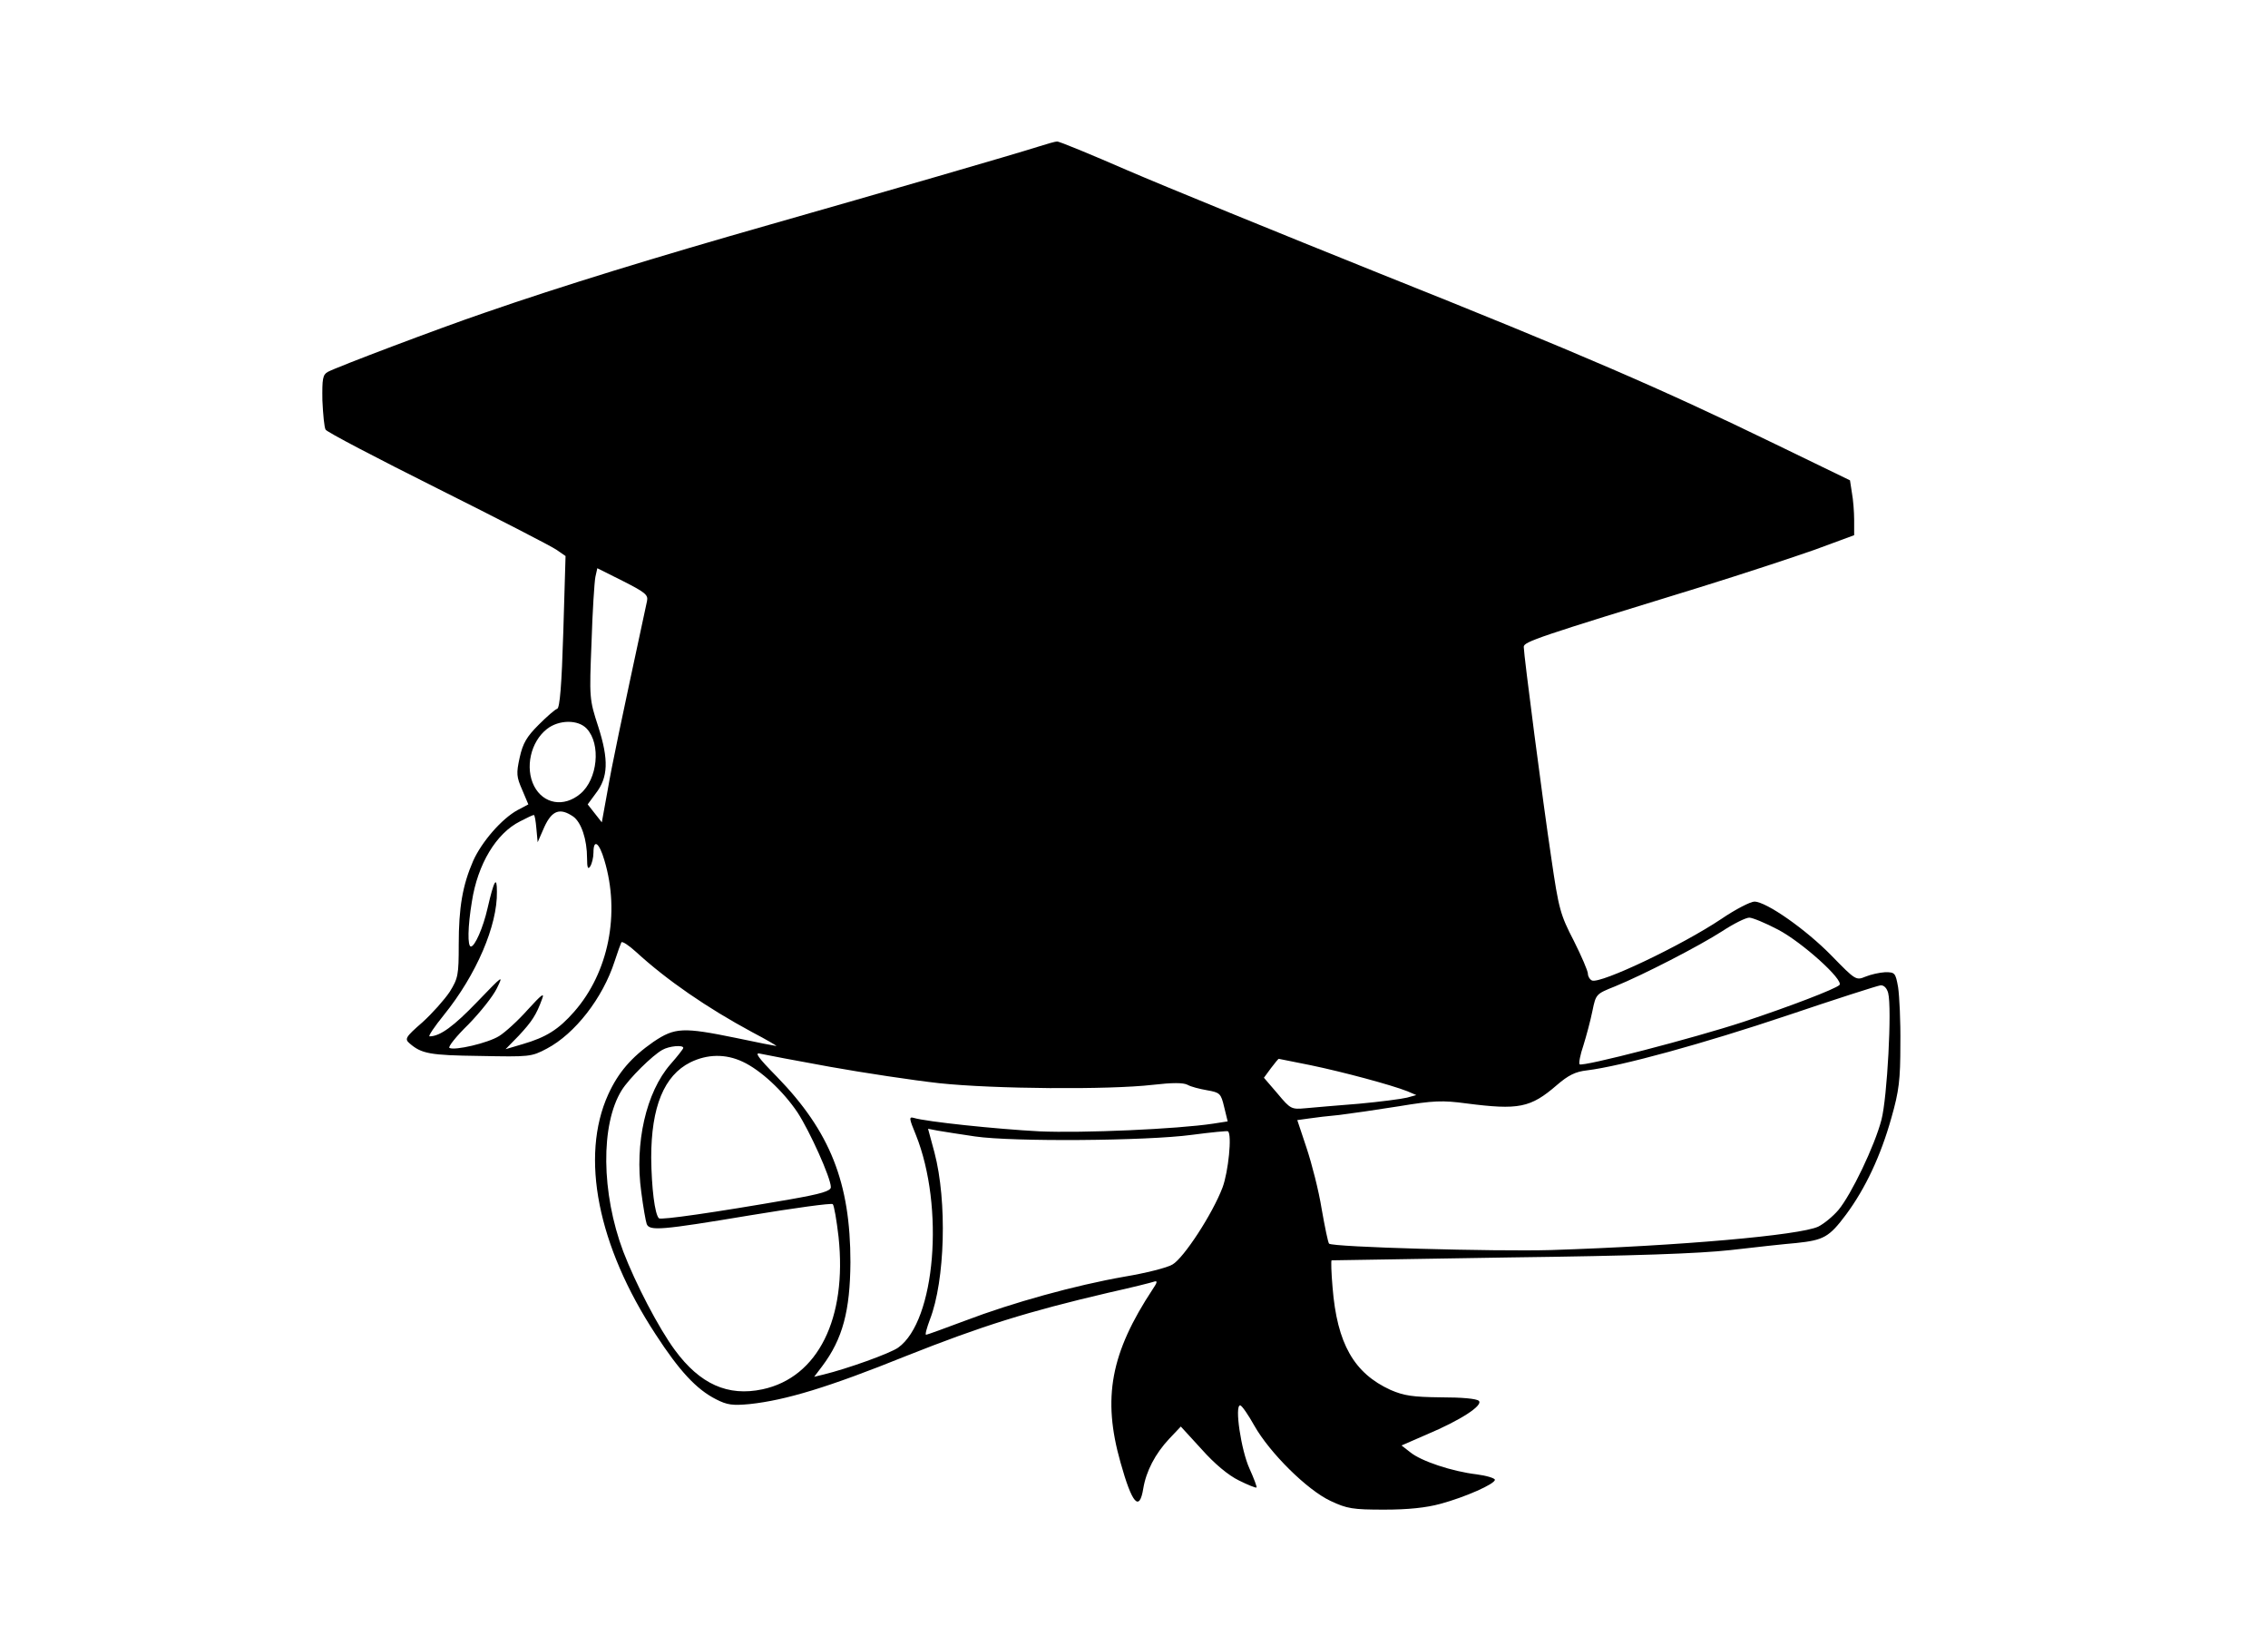 <?xml version="1.0" standalone="no"?>
<!DOCTYPE svg PUBLIC "-//W3C//DTD SVG 20010904//EN"
 "http://www.w3.org/TR/2001/REC-SVG-20010904/DTD/svg10.dtd">
<svg version="1.0" xmlns="http://www.w3.org/2000/svg"
 width="707pt" height="510pt" viewBox="0 0 707 510"
 preserveAspectRatio="xMidYMid meet">
<g transform="translate(0,510) scale(0.1,-0.1)"
fill="#000000" stroke="none">
<path d="M3240 4644 c-85 -27 -486 -143 -840 -244 -351 -100 -648 -191 -890
-275 -138 -47 -458 -168 -488 -184 -16 -9 -18 -21 -17 -89 2 -44 6 -85 10 -91
3 -7 160 -89 348 -183 188 -94 355 -180 371 -191 l29 -20 -7 -236 c-5 -167
-11 -237 -19 -240 -7 -2 -33 -25 -58 -50 -37 -37 -49 -57 -59 -102 -11 -50
-10 -60 8 -101 l19 -45 -34 -18 c-49 -27 -111 -98 -138 -158 -33 -76 -45 -145
-45 -261 0 -95 -2 -105 -28 -147 -16 -24 -54 -67 -85 -95 -54 -47 -56 -52 -40
-66 37 -32 63 -37 218 -39 156 -3 161 -3 210 23 87 46 174 157 211 272 9 28
19 55 21 59 3 4 23 -9 46 -30 96 -88 221 -174 362 -250 44 -23 78 -43 75 -43
-3 0 -59 11 -125 25 -166 34 -191 33 -258 -12 -69 -48 -110 -96 -141 -164 -88
-194 -33 -472 148 -748 74 -114 127 -171 188 -202 35 -18 52 -20 105 -15 112
12 245 52 488 150 237 94 378 138 630 197 72 16 136 32 144 35 10 3 8 -4 -5
-23 -132 -200 -158 -340 -101 -541 36 -129 59 -155 71 -81 9 54 37 108 81 155
l36 38 65 -71 c40 -45 83 -81 116 -97 28 -14 53 -24 55 -22 2 1 -8 28 -22 59
-26 57 -47 197 -29 197 5 0 25 -29 44 -63 48 -85 165 -201 238 -235 51 -24 69
-27 167 -27 75 0 131 6 175 18 78 21 170 62 170 75 0 5 -26 13 -57 17 -76 9
-173 41 -207 69 l-27 21 78 34 c107 45 177 91 163 105 -7 7 -54 11 -118 11
-89 1 -115 5 -157 23 -114 52 -167 144 -181 320 -4 45 -5 83 -3 84 2 0 252 4
554 9 395 5 589 12 690 23 77 9 169 19 205 22 85 9 102 18 155 89 60 81 108
183 141 301 24 84 28 119 28 229 1 72 -3 151 -7 178 -8 45 -10 47 -40 47 -18
-1 -45 -7 -62 -14 -29 -12 -31 -11 -105 65 -80 82 -204 169 -241 169 -12 0
-59 -24 -103 -54 -124 -83 -375 -202 -403 -192 -7 3 -13 13 -13 21 0 9 -20 55
-44 103 -42 81 -47 99 -70 257 -27 180 -86 635 -86 659 0 16 45 31 550 186
129 40 290 93 358 117 l122 45 0 47 c0 25 -3 64 -7 85 l-6 39 -231 112 c-354
172 -610 283 -1236 533 -316 127 -669 271 -785 321 -115 50 -214 91 -220 90
-5 0 -30 -7 -55 -15z m-1223 -1417 c-84 -391 -109 -509 -123 -591 l-18 -99
-22 28 -22 28 25 34 c39 50 41 105 8 208 -28 86 -28 89 -21 264 3 97 9 188 12
203 l6 27 80 -40 c69 -35 79 -43 75 -62z m-188 -398 c45 -48 34 -158 -20 -203
-51 -43 -115 -32 -144 24 -29 57 -11 138 40 178 37 29 97 30 124 1z m-42 -274
c25 -18 43 -71 43 -130 0 -30 3 -36 10 -25 5 8 10 27 10 43 0 44 18 31 34 -24
50 -166 13 -350 -94 -472 -49 -56 -88 -80 -160 -101 l-54 -16 41 42 c41 44 55
65 73 115 8 21 -2 13 -45 -34 -30 -34 -71 -71 -89 -82 -35 -22 -139 -46 -155
-37 -5 3 21 36 59 73 37 38 77 88 89 113 21 43 19 41 -61 -42 -73 -76 -116
-108 -149 -108 -5 0 15 30 45 67 101 125 167 279 165 384 0 51 -9 36 -29 -51
-14 -62 -40 -120 -52 -120 -11 0 -10 62 3 140 18 117 76 213 150 250 21 11 40
20 43 20 3 0 6 -19 8 -42 l4 -43 21 48 c24 52 49 60 90 32z m3755 -352 c75
-39 207 -158 192 -173 -14 -13 -155 -67 -300 -115 -152 -50 -502 -141 -510
-132 -3 3 2 30 12 59 9 29 22 77 28 107 11 53 11 53 71 77 88 36 261 125 334
172 35 23 73 42 84 42 10 0 51 -17 89 -37z m344 -198 c12 -47 -3 -327 -21
-395 -21 -81 -94 -233 -134 -281 -17 -20 -45 -43 -63 -52 -58 -27 -432 -60
-833 -73 -174 -5 -682 9 -692 20 -3 3 -13 51 -23 108 -9 57 -31 142 -47 190
l-29 87 36 5 c19 3 62 8 95 11 33 4 116 16 185 27 109 18 136 19 211 9 163
-21 200 -14 282 57 36 31 58 42 94 46 107 13 365 84 624 171 151 51 282 93
291 94 11 1 20 -9 24 -24z m-3756 -171 c0 -3 -18 -26 -40 -51 -76 -87 -112
-246 -91 -398 6 -47 14 -92 17 -100 9 -22 45 -19 321 27 139 23 255 39 259 35
4 -4 12 -50 18 -102 27 -254 -64 -438 -237 -475 -108 -23 -195 16 -273 122
-51 69 -123 208 -161 307 -69 183 -71 397 -5 503 23 37 96 109 127 126 21 12
65 16 65 6z m458 -59 c106 -19 259 -42 340 -51 169 -18 528 -21 666 -5 61 7
94 7 108 0 10 -6 38 -13 61 -17 40 -7 43 -10 53 -52 l11 -45 -45 -7 c-112 -17
-407 -30 -542 -24 -134 7 -353 30 -392 42 -15 4 -14 -2 7 -53 90 -224 61 -580
-55 -663 -25 -18 -159 -66 -233 -84 l-29 -7 25 33 c64 85 87 173 88 324 0 248
-63 407 -229 578 -60 61 -71 77 -52 72 14 -3 112 -22 218 -41z m-273 16 c56
-26 126 -91 171 -158 38 -58 104 -204 104 -233 0 -12 -30 -21 -127 -38 -236
-41 -403 -65 -409 -59 -13 13 -23 95 -24 189 0 158 40 256 122 297 53 26 110
27 163 2z m1771 -11 c101 -21 250 -61 301 -81 l28 -12 -29 -8 c-16 -4 -84 -13
-150 -19 -67 -5 -141 -12 -166 -14 -44 -4 -47 -3 -87 45 l-43 50 22 30 c12 16
23 29 24 29 1 0 46 -9 100 -20z m-1046 -222 c117 -17 534 -14 675 5 61 8 112
13 113 11 13 -10 1 -127 -17 -175 -31 -82 -121 -220 -156 -240 -16 -10 -84
-27 -150 -38 -154 -27 -349 -81 -496 -137 -64 -24 -119 -44 -122 -44 -4 0 2
21 12 48 47 121 54 368 14 520 l-20 74 31 -6 c17 -3 69 -11 116 -18z"/>
</g>
</svg>
